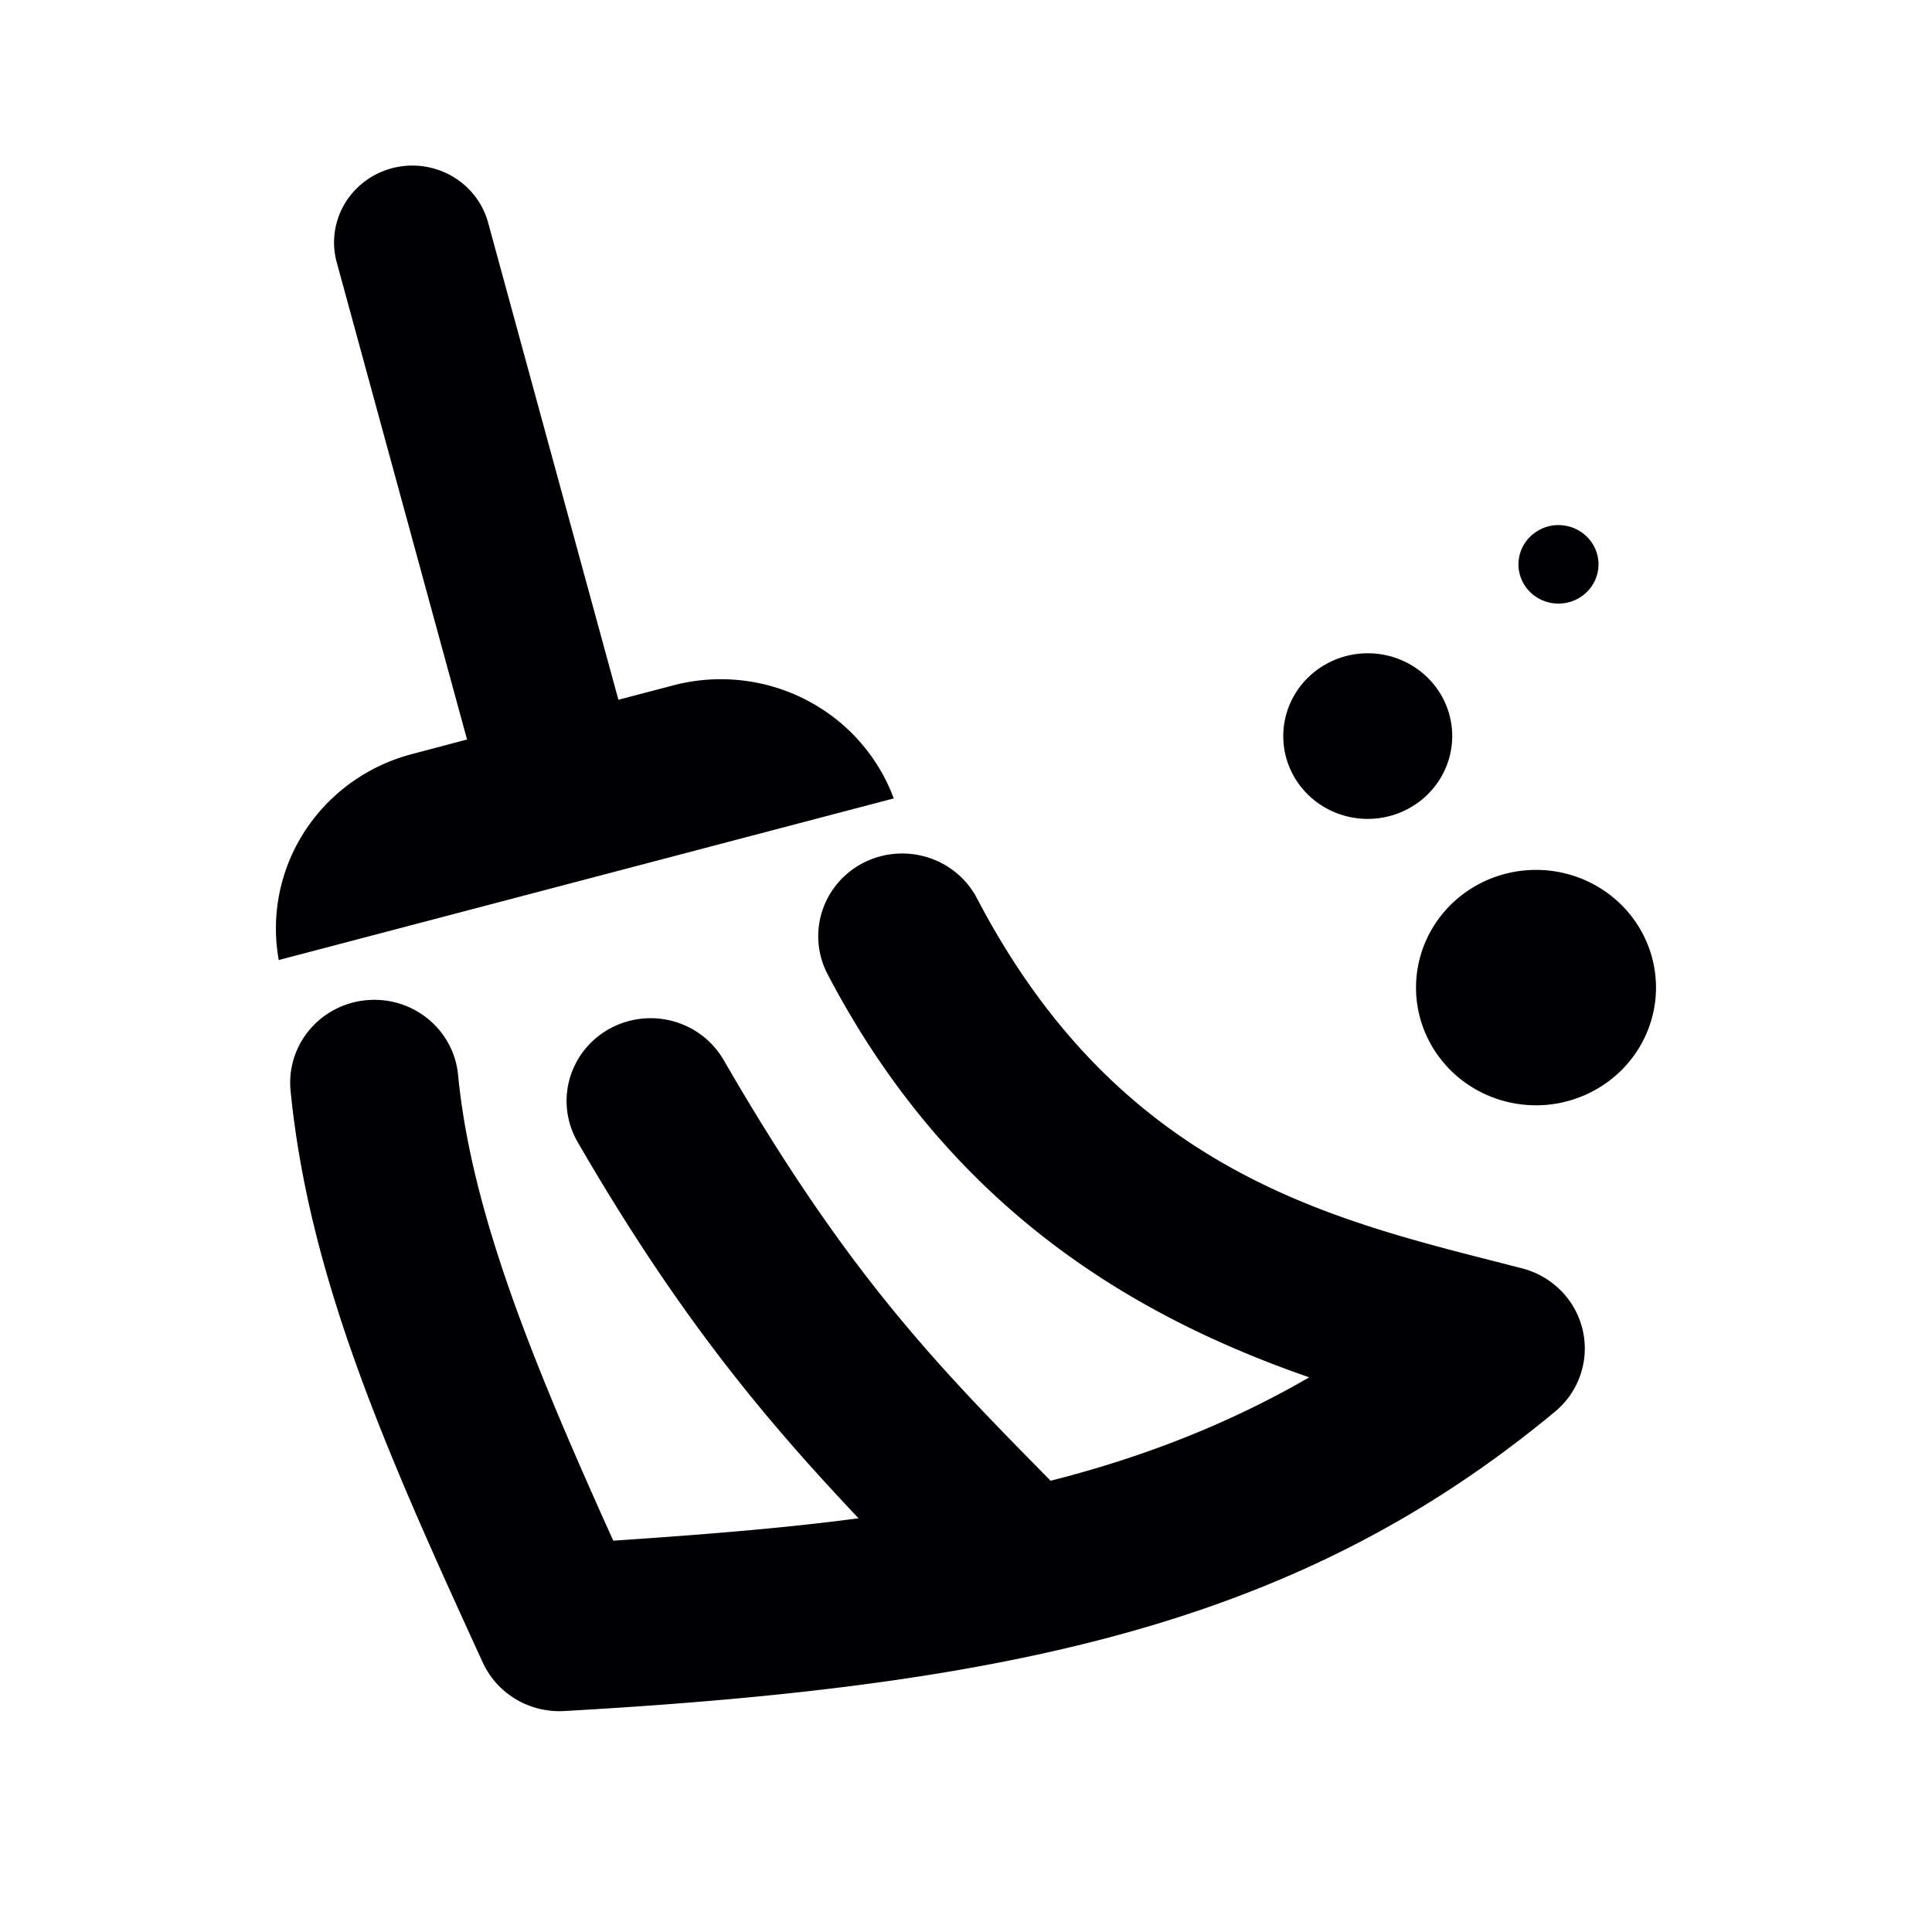 <svg xmlns="http://www.w3.org/2000/svg" height="35" width="35"><path d="M7.504 3a1.42 1.393 0 011.338 1.031l2.361 8.646.99-.26a3.335 3.285 0 013.998 2.047L5.05 17.392a3.318 3.268 0 012.42-3.733l.991-.262L6.1 4.752a1.42 1.393 0 011.003-1.705A1.42 1.393 0 017.505 3zm20.72 6.513a.724.71 0 01.612.316.724.71 0 01-.201.986.724.71 0 01-1.005-.197.724.71 0 01.203-.986.724.71 0 01.392-.12zm-3.41 2.322a1.53 1.5 0 011.238.668 1.53 1.5 0 01-.426 2.08 1.53 1.5 0 01-2.122-.416 1.53 1.5 0 01.426-2.08 1.53 1.5 0 01.883-.252zm-8.462 3.627a1.523 1.5 0 011.347.812c2.66 5.09 6.647 5.867 9.877 6.704a1.523 1.5 0 01.593 2.597c-4.575 3.794-9.727 4.958-17.946 5.422a1.523 1.5 0 01-1.477-.879c-1.72-3.75-3.146-6.944-3.482-10.36a1.523 1.5 0 011.368-1.638 1.523 1.5 0 011.666 1.35c.243 2.498 1.352 5.207 2.812 8.441 1.602-.107 3.13-.23 4.443-.406-1.616-1.714-3.21-3.57-5.089-6.817a1.523 1.5 0 01.569-2.046 1.523 1.5 0 012.076.56c2.244 3.88 3.847 5.515 5.924 7.623 1.745-.442 3.283-1.063 4.685-1.873-2.94-1.023-6.42-2.892-8.726-7.305a1.523 1.5 0 01.656-2.02 1.523 1.5 0 01.704-.165zm11.486.297a2.173 2.132 0 011.797.949 2.173 2.132 0 01-.603 2.957 2.173 2.132 0 01-3.015-.592 2.173 2.132 0 01.605-2.957 2.173 2.132 0 011.216-.357z" fill="#000002" paint-order="stroke markers fill"/></svg>